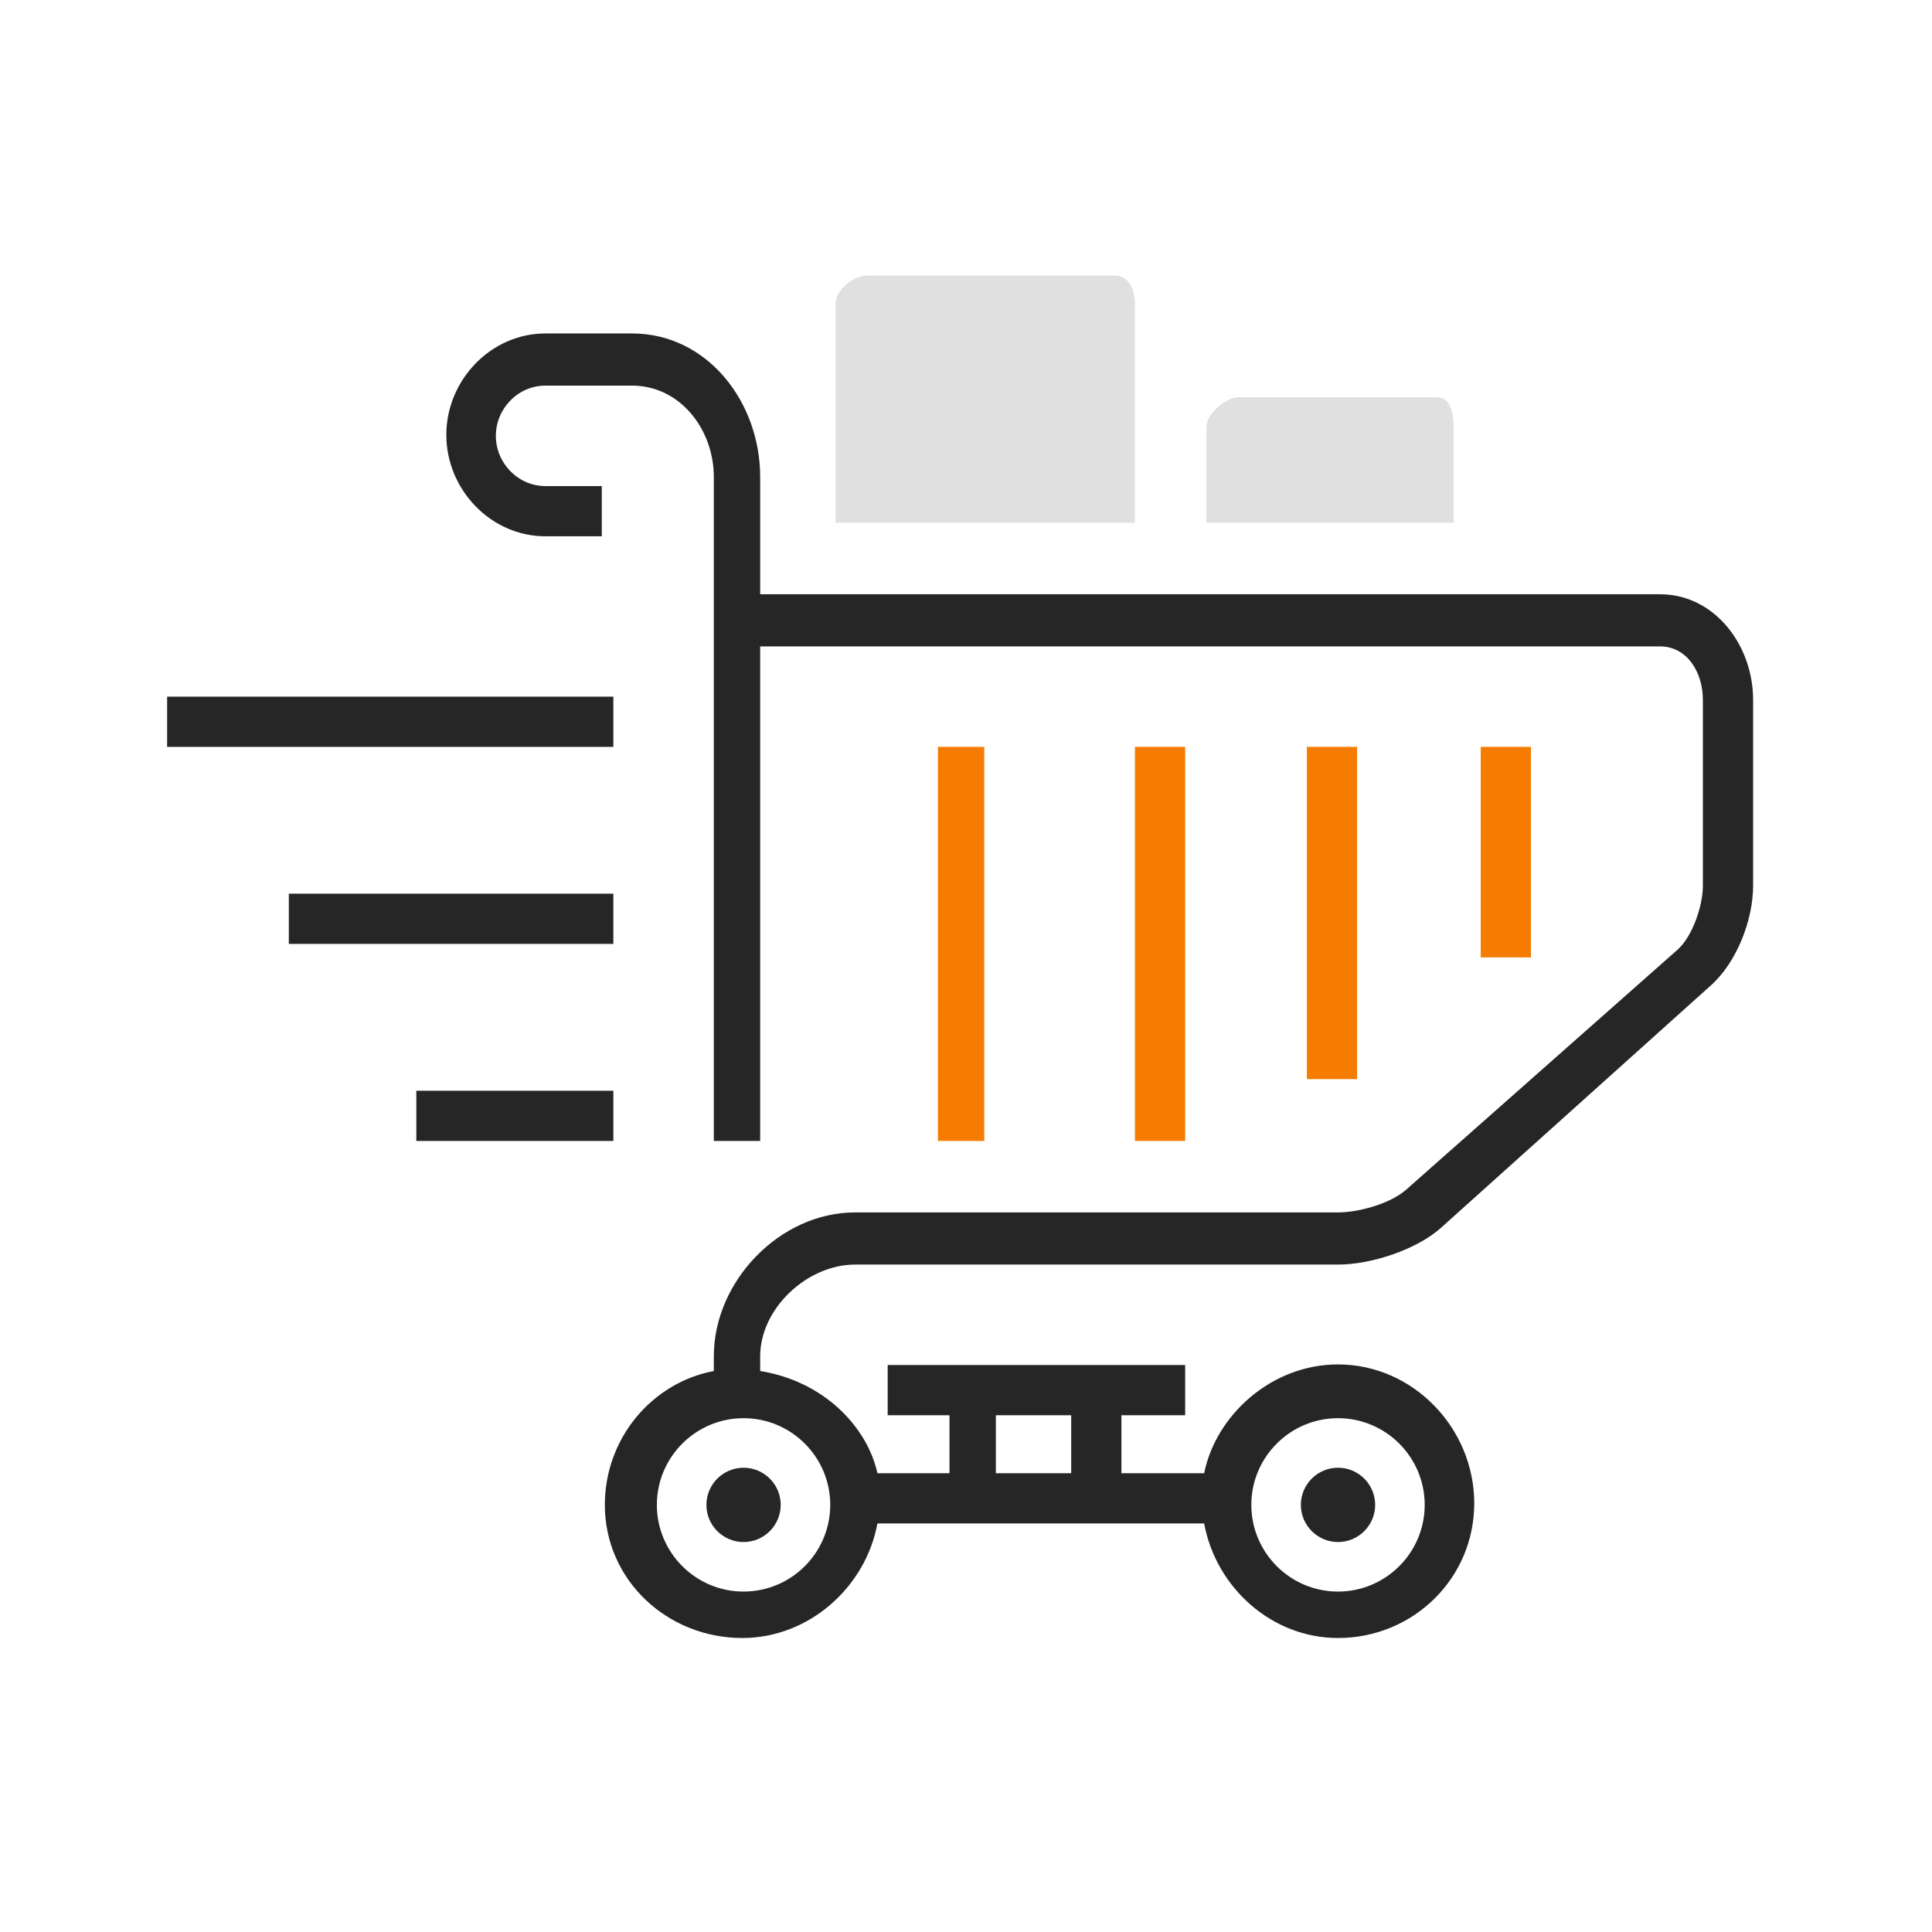 <?xml version="1.0" encoding="UTF-8" standalone="no"?>
<svg
   xmlns:dc="http://purl.org/dc/elements/1.1/"
   xmlns:cc="http://creativecommons.org/ns#"
   xmlns:rdf="http://www.w3.org/1999/02/22-rdf-syntax-ns#"
   xmlns:svg="http://www.w3.org/2000/svg"
   xmlns="http://www.w3.org/2000/svg"
   xmlns:sodipodi="http://sodipodi.sourceforge.net/DTD/sodipodi-0.dtd"
   xmlns:inkscape="http://www.inkscape.org/namespaces/inkscape"
   width="800px"
   height="800px"
   viewBox="0 0 1024 1024"
   class="icon"
   version="1.1"
   id="svg10"
   sodipodi:docname="spending.svg"
   inkscape:version="1.0.1 (3bc2e813f5, 2020-09-07)"
   inkscape:export-filename="C:\Users\keega\Documents\cannlytics\cannlytics\app\assets\images\icons\spending.png"
   inkscape:export-xdpi="96"
   inkscape:export-ydpi="96">
  <defs
     id="defs14" />
  <sodipodi:namedview
     pagecolor="#ffffff"
     bordercolor="#666666"
     borderopacity="1"
     objecttolerance="10"
     gridtolerance="10"
     guidetolerance="10"
     inkscape:pageopacity="0"
     inkscape:pageshadow="2"
     inkscape:window-width="1920"
     inkscape:window-height="1094"
     id="namedview12"
     showgrid="false"
     inkscape:zoom="0.94125"
     inkscape:cx="412.48938"
     inkscape:cy="393.78317"
     inkscape:window-x="-11"
     inkscape:window-y="-11"
     inkscape:window-maximized="1"
     inkscape:current-layer="svg10" />
  <path
     d="M879.84 314.965H402.91v-62.165c0-39.814-28.074-76.059-67.888-76.059h-45.949c-28.954 0-52.512 24.8-52.512 53.754s23.558 53.754 52.512 53.754h29.878v-26.621h-29.878c-14.481 0-26.257-12.143-26.257-26.621s11.776-26.621 26.257-26.621h45.949c25.333 0 43.314 23.077 43.314 48.414v351.925h24.573v-262.115h476.929c14.481 0 22.727 13.865 22.727 28.343v98.461c0 10.664-5.479 26.846-13.434 33.952L745.387 630.472c-8.294 7.41-25.091 12.136-36.214 12.136H453.176c-39.814 0-74.838 36.426-74.838 76.24v7.818c-32.764 6.199-57.759 35.625-57.759 70.95 0 39.814 33.049 70.559 72.863 70.559 35.325 0 65.411-26.934 71.608-60.723h173.175c6.198 33.788 35.625 60.723 70.95 60.723 39.814 0 72.204-31.568 72.204-71.382s-32.391-73.621-72.204-73.621c-35.325 0-64.752 26.944-70.95 57.66h-43.847v-30.717h33.788v-26.621h-157.678v26.621h32.764v30.717h-38.202c-5.41-24.573-28.35-48.755-62.139-54.167v-7.818c0-25.333 24.932-48.595 50.265-48.595h255.998c17.532 0 41.506-7.825 54.583-19.497l143.045-128.472c13.667-12.202 22.385-34.553 22.385-52.87v-98.461c0-28.953-20.393-55.987-49.347-55.987zM709.174 751.668c25.333 0 45.949 20.615 45.949 45.949 0 25.333-20.615 45.949-45.949 45.949s-45.949-20.615-45.949-45.949c0.001-25.333 20.616-45.949 45.949-45.949z m-181.35-1.552h39.932v30.717h-39.932v-30.717z m-87.777 47.501c0 25.333-20.615 45.949-45.949 45.949-25.333 0-45.949-20.615-45.949-45.949 0-25.333 20.615-45.949 45.949-45.949 25.334 0 45.949 20.616 45.949 45.949z"
     fill="#262626"
     id="path2" />
  <path
     d="M374.407 797.617c0 10.859 8.833 19.692 19.692 19.692s19.692-8.833 19.692-19.692-8.833-19.692-19.692-19.692-19.692 8.833-19.692 19.692zM709.174 817.309c10.859 0 19.692-8.833 19.692-19.692s-8.833-19.692-19.692-19.692-19.692 8.833-19.692 19.692 8.834 19.692 19.692 19.692zM88.577 369.23h236.518v26.621h-236.518zM153.082 473.667h172.013v26.621h-172.013zM220.659 578.103h104.436v26.621h-104.436z"
     fill="#262626"
     id="path4" />
  <path
     d="M497.108 395.851h24.573v208.873h-24.573zM601.544 395.851h26.621v208.873h-26.621zM692.67 395.851h26.621v176.108h-26.621zM784.819 395.851h26.621v111.603h-26.621z"
     fill="#FF4C48"
     id="path6"
     style="fill:#f57c00;fill-opacity:1" />
  <path
     d="M442.842 160.903c0-7.22 9.677-14.879 16.897-14.879H591.02c7.22 0 10.523 7.659 10.523 14.879v116.178h-158.702V160.903zM770.485 277.081h-131.057v-50.538c0-7.22 10.013-16.015 17.233-16.015h105.025c7.22 0 8.799 8.794 8.799 16.015v50.538z"
     fill="#E0E0E0"
     id="path8" />
</svg>
